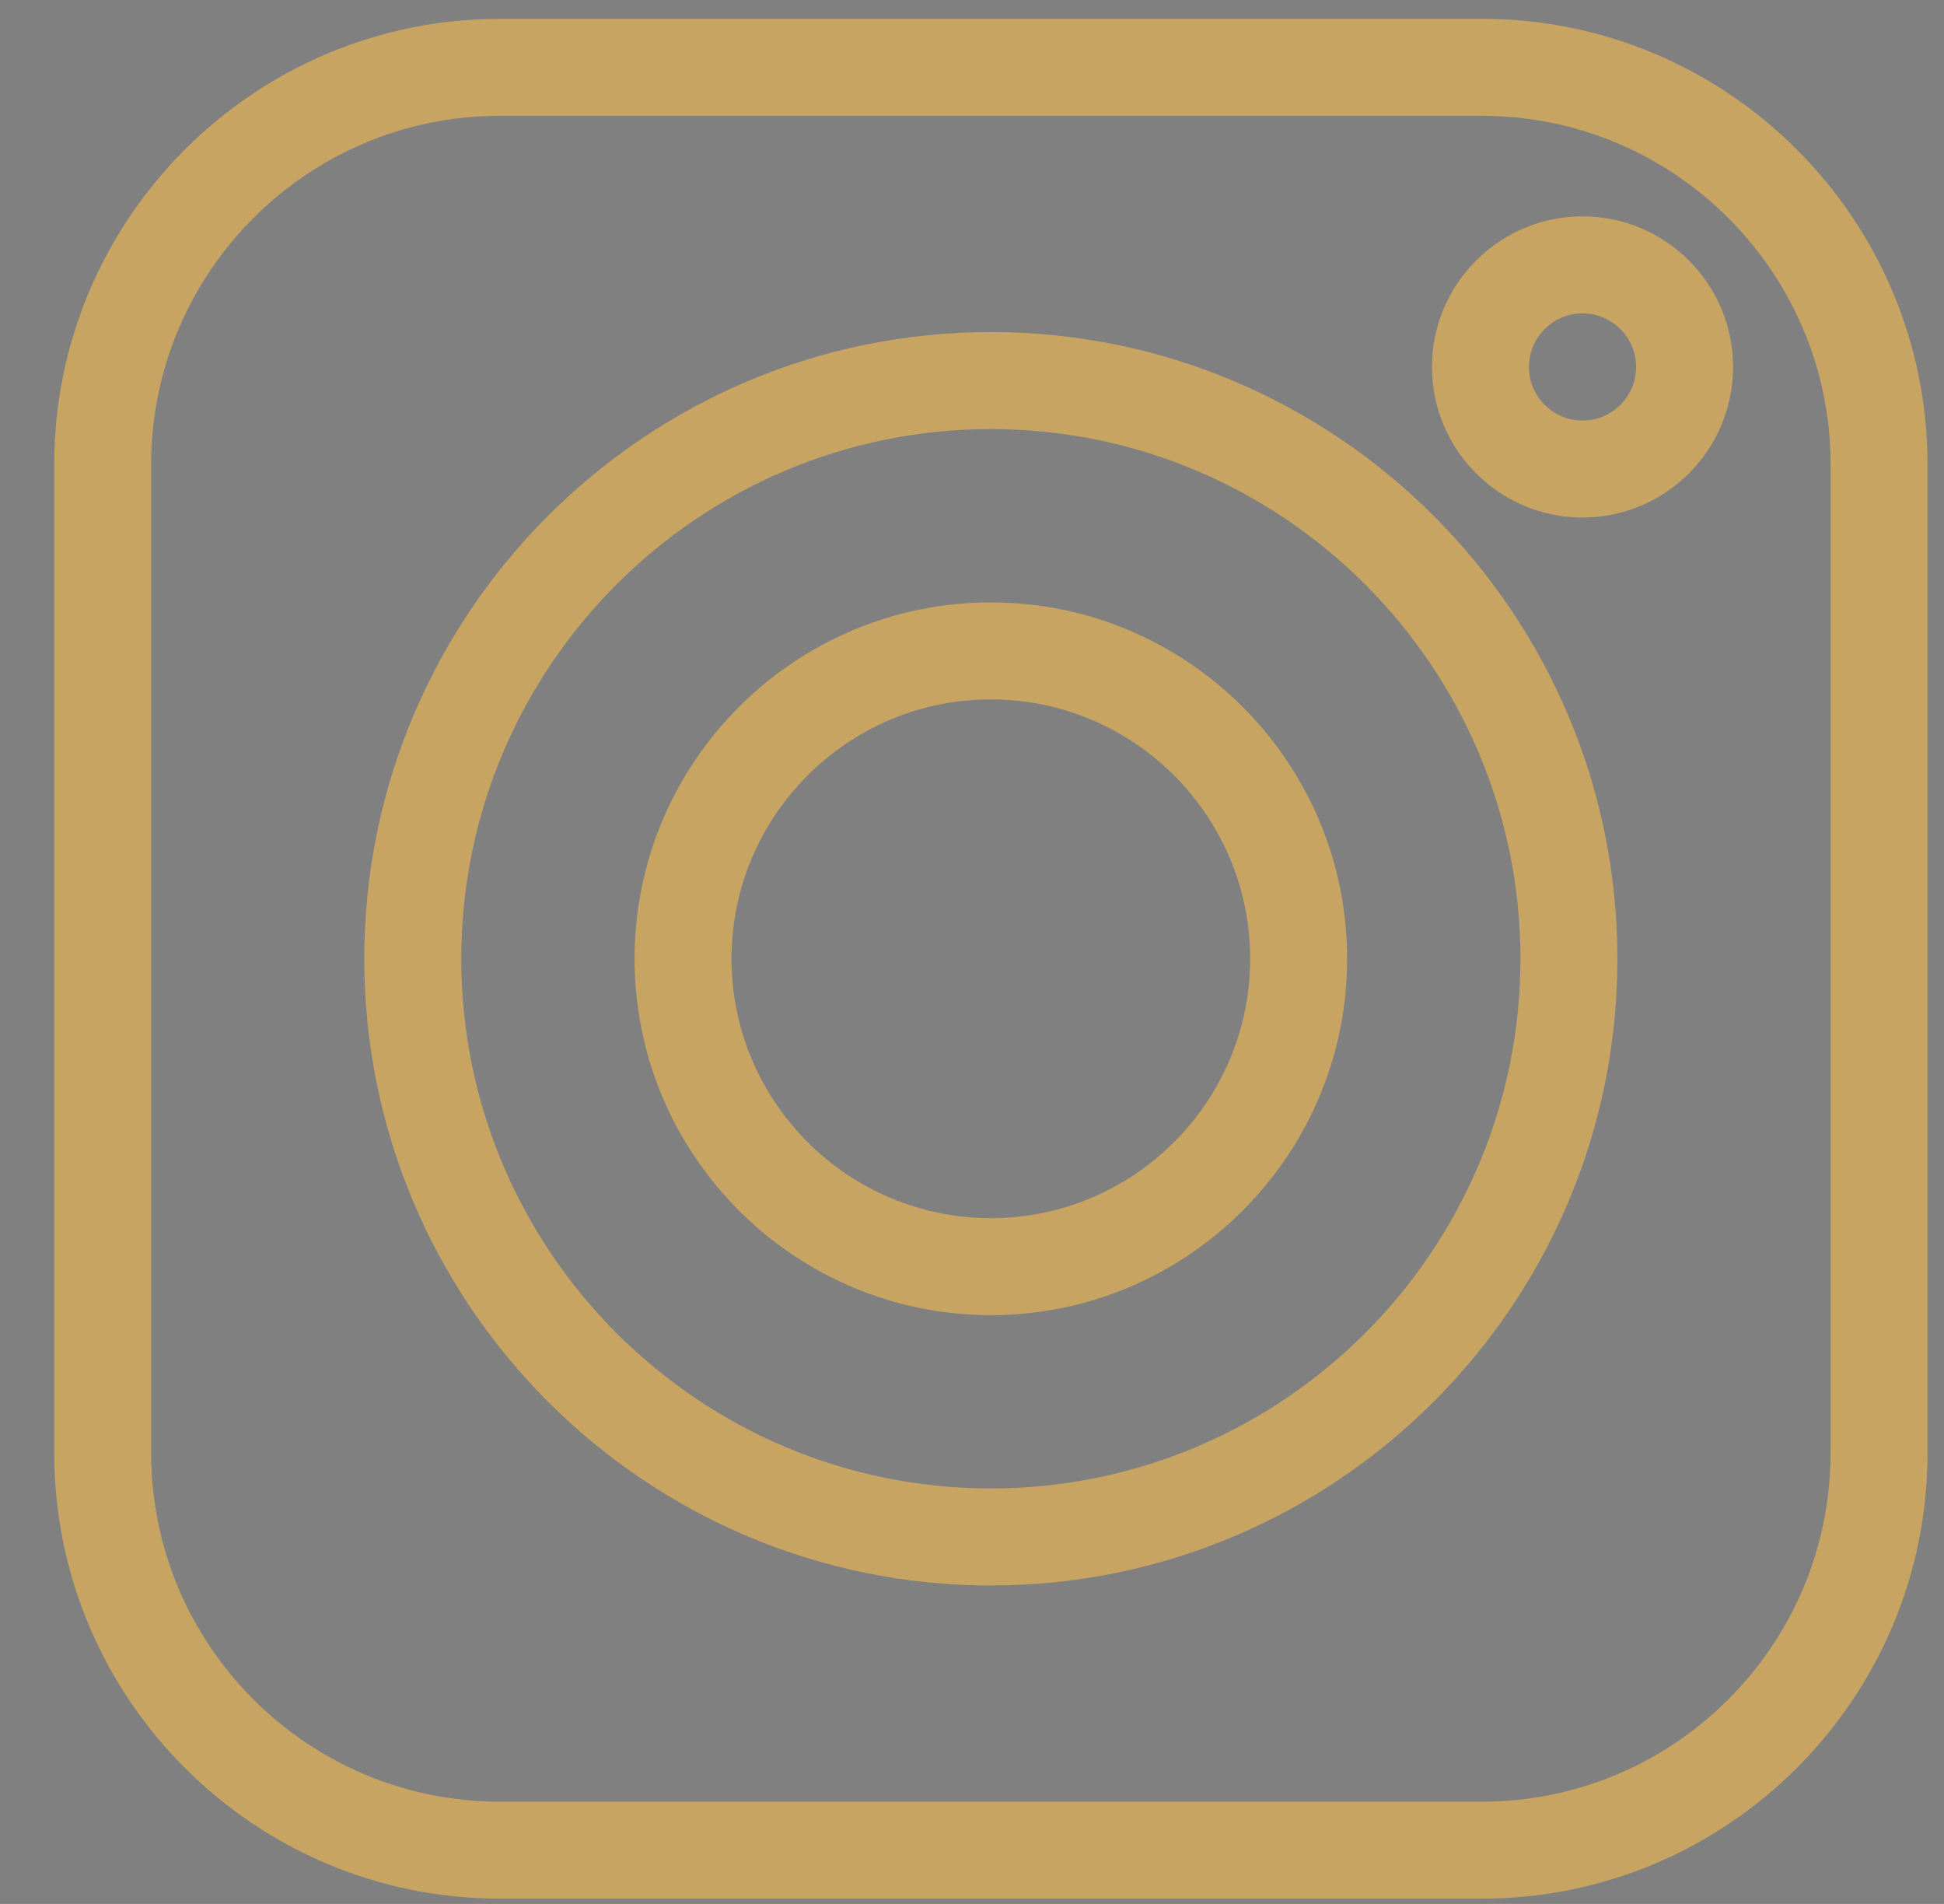 <?xml version="1.0" encoding="iso-8859-1"?>
<!-- Generator: Adobe Illustrator 19.1.0, SVG Export Plug-In . SVG Version: 6.00 Build 0)  -->
<svg version="1.1" xmlns="http://www.w3.org/2000/svg" xmlns:xlink="http://www.w3.org/1999/xlink" x="0px" y="0px"
	 viewBox="0 0 36 35.25" style="enable-background:new 0 0 36 35.25;" xml:space="preserve">
<rect x="0" y="0" width="36" height="35.25" fill="#808080" stroke="none"/>
<g id="Layer_1">
	<g id="Layer_2">
		<rect x="-1927.751" y="-98.75" style="stroke:#FFFFFF;stroke-miterlimit:10;" width="957.001" height="560"/>
	</g>
	<path style="fill:#FFFFFF;" d="M-1392.629,297.091h-49.726V193.478h-27.395v-47.582h27.395v-26.723
		c0-24.527,15.347-53.172,58.617-53.172c15.254,0,26.453,1.43,26.922,1.492l4.589,0.598l-1.105,44.527l-5.059-0.046
		c-0.011,0-11.379-0.106-23.781-0.106c-9.226,0-10.449,2.277-10.449,11.336v22.102h40.73l-2.257,47.585h-38.469v103.602H-1392.629z
		 M-1432.078,286.806h29.16V183.2h38.941l1.289-27.023h-40.23V123.79c0-10.691,2.465-21.617,20.738-21.617
		c7.34,0,14.317,0.035,18.805,0.07l0.625-25.035c-4.543-0.406-12.094-0.926-21-0.926c-35.633,0-48.336,22.157-48.336,42.891v37.004
		h-27.391V183.2h27.395v103.606H-1432.078z M-1432.078,286.806"/>
	<path style="fill:#FFFFFF;" d="M-1770.153,297.207c-28.828,0-57.39-7.981-82.585-23.073l-17.963-10.76l20.933,0.353
		c0.676,0.035,1.77,0.09,3.489,0.09c7.968,0,33.351-1.281,59.381-15.973c-19.566-5.815-35.734-20.94-42.388-40.742l-3.301-9.807
		l8.986,2.336c-14.398-11.062-23.817-28.064-24.846-47.013l-0.493-9.071l8.326,3.633c1.519,0.668,3.064,1.255,4.629,1.766
		c-11.823-16.555-18.984-42.134-4.058-69.307l4.109-7.484l5.225,6.756c25.034,32.365,62.15,52.097,102.625,54.807
		c-0.247-2.514-0.417-4.828-0.417-5.548c0-30.042,22.855-61.108,61.104-61.108c16.057,0,31.514,6.377,42.895,17.605
		c15.261-3.582,29.845-12.483,30.003-12.577l13.224-8.143l-4.995,14.711c-2.396,7.041-6.046,13.534-10.73,19.201
		c2.557-0.833,5.063-1.791,7.646-2.918l15.887-7.76l-6.676,14.338c-5.51,11.84-14.699,21.612-26.111,27.863
		c2.506,39.206-13.615,82.947-42.618,115.069c-21.524,23.852-59.862,52.353-120.255,52.74L-1770.153,297.207z M-1829.015,273.734
		c18.67,8.058,38.696,12.266,58.855,12.266l0.957-0.004c56.313-0.362,92-26.872,112.018-49.047
		c27.91-30.918,43.04-73.192,39.478-110.33l-0.374-3.941l3.582-1.668c5.683-2.65,10.772-6.33,15.048-10.802
		c-4.783,1.209-9.883,2.111-15.768,2.821l-4.292,0.52l-3.348-8.488l3.897-3c5.459-3.2,10.22-7.365,14.066-12.244
		c-6.084,2.594-13.271,5.131-20.456,6.471l-3.068,0.57l-2.101-2.306c-9.441-10.359-22.877-16.299-36.875-16.299
		c-31.238,0-49.906,25.374-49.906,49.911c0,1.48,0.741,8.236,1,9.973l2.544,7.229l-8.088-0.175
		c-43.341-0.936-83.666-19.928-111.977-52.437c-11.198,29.412,7.608,52.91,16.589,59.947l13.13,10.3l-16.683-0.294
		c-5.225-0.089-10.334-0.799-15.291-2.123c4.408,19.656,19.942,35.449,40.121,39.785l22.094,4.748l-21.75,6.122
		c-3.79,1.064-8.092,1.6-12.785,1.6c-2.195,0-4.297-0.12-6.233-0.298c8.748,15.402,25.039,25.749,43.057,26.63l15.746,0.774
		l-12.697,9.33C-1790.289,265.284-1812.868,271.449-1829.015,273.734L-1829.015,273.734z M-1829.015,273.734"/>
	<g>
		<path style="fill:#FFFFFF;" d="M-1052.636,66.738h-121.243c-30.336,0-55.015,24.679-55.015,55.014v121.995
			c0,30.335,24.679,55.014,55.015,55.014h121.243c30.335,0,55.014-24.679,55.014-55.014V121.753
			C-997.622,91.418-1022.301,66.738-1052.636,66.738z M-1009.591,243.747c0,23.735-19.31,43.045-43.045,43.045h-121.243
			c-23.736,0-43.045-19.31-43.045-43.045V121.752c0-23.735,19.31-43.045,43.045-43.045v0.001h121.243
			c23.735,0,43.045,19.31,43.045,43.045V243.747z"/>
		<path style="fill:#FFFFFF;" d="M-1113.258,138.765c-24.253,0-43.985,19.732-43.985,43.985c0,24.253,19.732,43.985,43.985,43.985
			c24.254,0,43.985-19.732,43.985-43.985C-1069.273,158.497-1089.005,138.765-1113.258,138.765z M-1113.258,214.765
			c-17.653,0-32.015-14.362-32.015-32.016c0-17.653,14.362-32.015,32.015-32.015c17.653,0,32.016,14.362,32.016,32.015
			C-1081.242,200.403-1095.605,214.765-1113.258,214.765z"/>
		<path style="fill:#FFFFFF;" d="M-1113.258,105.399c-42.651,0-77.351,34.7-77.351,77.351c0,42.652,34.699,77.351,77.351,77.351
			s77.351-34.699,77.351-77.351C-1035.907,140.098-1070.607,105.399-1113.258,105.399z M-1113.258,248.131
			c-36.051,0-65.381-29.33-65.381-65.381c0-36.052,29.33-65.382,65.381-65.382c36.052,0,65.381,29.33,65.381,65.382
			C-1047.877,218.801-1077.207,248.131-1113.258,248.131z"/>
		<path style="fill:#FFFFFF;" d="M-1040.212,91.119c-10.248,0-18.585,8.337-18.585,18.585c0,10.248,8.337,18.584,18.585,18.584
			c10.247,0,18.585-8.337,18.585-18.584C-1021.627,99.456-1029.964,91.119-1040.212,91.119z M-1040.212,116.319
			c-3.648,0-6.615-2.967-6.615-6.615c0-3.648,2.968-6.616,6.615-6.616s6.615,2.968,6.615,6.616S-1036.564,116.319-1040.212,116.319z
			"/>
	</g>
</g>
<g id="Layer_1_copy">
	<g id="Layer_2_copy">
		<rect x="-89.025" y="139.25" style="stroke:#FFFFFF;stroke-width:0.15;stroke-miterlimit:10;" width="143.55" height="84"/>
	</g>
	<path style="fill:#FFFFFF;" d="M-11.557,198.626h-7.459v-15.542h-4.109v-7.137h4.109v-4.008c0-3.679,2.302-7.976,8.793-7.976
		c2.288,0,3.968,0.215,4.038,0.224l0.688,0.09l-0.166,6.679l-0.759-0.007c-0.002,0-1.707-0.016-3.567-0.016
		c-1.384,0-1.567,0.342-1.567,1.7v3.315h6.109l-0.339,7.138h-5.77v15.54H-11.557z M-17.474,197.083h4.374v-15.541h5.841l0.193-4.053
		H-13.1v-4.858c0-1.604,0.37-3.243,3.111-3.243c1.101,0,2.148,0.005,2.821,0.01l0.094-3.755c-0.681-0.061-1.814-0.139-3.15-0.139
		c-5.345,0-7.25,3.324-7.25,6.434v5.551h-4.109v4.053h4.109L-17.474,197.083L-17.474,197.083z M-17.474,197.083"/>
	<path style="fill:#FFFFFF;" d="M-68.185,198.643c-4.324,0-8.608-1.197-12.388-3.461l-2.694-1.614l3.14,0.053
		c0.101,0.005,0.265,0.014,0.523,0.014c1.195,0,5.003-0.192,8.907-2.396c-2.935-0.872-5.36-3.141-6.358-6.111l-0.495-1.471
		l1.348,0.35c-2.16-1.659-3.573-4.21-3.727-7.052l-0.074-1.361l1.249,0.545c0.228,0.1,0.46,0.188,0.694,0.265
		c-1.773-2.483-2.848-6.32-0.609-10.396l0.616-1.123l0.784,1.013c3.755,4.855,9.323,7.815,15.394,8.221
		c-0.037-0.377-0.063-0.724-0.063-0.832c0-4.506,3.428-9.166,9.166-9.166c2.408,0,4.727,0.957,6.434,2.641
		c2.289-0.537,4.477-1.872,4.501-1.887l1.984-1.221l-0.749,2.207c-0.359,1.056-0.907,2.03-1.61,2.88
		c0.384-0.125,0.76-0.269,1.147-0.438l2.383-1.164l-1.001,2.151c-0.827,1.776-2.205,3.242-3.917,4.179
		c0.376,5.881-2.042,12.442-6.393,17.26c-3.229,3.578-8.979,7.853-18.038,7.911L-68.185,198.643z M-77.014,195.123
		c2.8,1.209,5.804,1.84,8.828,1.84l0.144-0.001c8.447-0.054,13.8-4.031,16.803-7.357c4.187-4.638,6.456-10.979,5.922-16.549
		l-0.056-0.591l0.537-0.25c0.853-0.397,1.616-0.95,2.257-1.62c-0.717,0.181-1.482,0.317-2.365,0.423l-0.644,0.078l-0.502-1.273
		l0.585-0.45c0.819-0.48,1.533-1.105,2.11-1.837c-0.913,0.389-1.991,0.77-3.068,0.971l-0.46,0.085l-0.315-0.346
		c-1.416-1.554-3.432-2.445-5.531-2.445c-4.686,0-7.486,3.806-7.486,7.487c0,0.222,0.111,1.235,0.15,1.496l0.382,1.084l-1.213-0.026
		c-6.501-0.14-12.55-2.989-16.797-7.866c-1.68,4.412,1.141,7.936,2.488,8.992l1.97,1.545l-2.502-0.044
		c-0.784-0.013-1.55-0.12-2.294-0.318c0.661,2.948,2.991,5.317,6.018,5.968l3.314,0.712l-3.262,0.918
		c-0.569,0.16-1.214,0.24-1.918,0.24c-0.329,0-0.645-0.018-0.935-0.045c1.312,2.31,3.756,3.862,6.459,3.995l2.362,0.116
		l-1.904,1.399C-71.206,193.855-74.592,194.78-77.014,195.123L-77.014,195.123z M-77.014,195.123"/>
	<g>
		<path style="fill:#FFFFFF;" d="M39.442,164.073H21.256c-4.55,0-8.252,3.702-8.252,8.252v18.299c0,4.55,3.702,8.252,8.252,8.252
			h18.187c4.55,0,8.252-3.702,8.252-8.252v-18.299C47.695,167.775,43.993,164.073,39.442,164.073z M45.899,190.625
			c0,3.56-2.896,6.457-6.457,6.457H21.256c-3.56,0-6.457-2.896-6.457-6.457v-18.299c0-3.56,2.896-6.457,6.457-6.457v0h18.187
			c3.56,0,6.457,2.896,6.457,6.457V190.625z"/>
		<path style="fill:#FFFFFF;" d="M30.349,174.877c-3.638,0-6.598,2.96-6.598,6.598c0,3.638,2.96,6.598,6.598,6.598
			c3.638,0,6.598-2.96,6.598-6.598C36.947,177.837,33.987,174.877,30.349,174.877z M30.349,186.277
			c-2.648,0-4.802-2.154-4.802-4.802c0-2.648,2.154-4.802,4.802-4.802c2.648,0,4.802,2.154,4.802,4.802
			C35.151,184.123,32.997,186.277,30.349,186.277z"/>
		<path style="fill:#FFFFFF;" d="M30.349,169.872c-6.398,0-11.603,5.205-11.603,11.603s5.205,11.603,11.603,11.603
			s11.603-5.205,11.603-11.603S36.747,169.872,30.349,169.872z M30.349,191.282c-5.408,0-9.807-4.4-9.807-9.807
			c0-5.408,4.4-9.807,9.807-9.807c5.408,0,9.807,4.4,9.807,9.807C40.156,186.883,35.757,191.282,30.349,191.282z"/>
		<path style="fill:#FFFFFF;" d="M41.306,167.73c-1.537,0-2.788,1.251-2.788,2.788c0,1.537,1.251,2.788,2.788,2.788
			c1.537,0,2.788-1.251,2.788-2.788C44.094,168.981,42.843,167.73,41.306,167.73z M41.306,171.51c-0.547,0-0.992-0.445-0.992-0.992
			c0-0.547,0.445-0.992,0.992-0.992s0.992,0.445,0.992,0.992C42.298,171.065,41.853,171.51,41.306,171.51z"/>
	</g>
</g>
<g id="Layer_1_copy_2">
	<path style="fill:#C7A462;" d="M-42.111,35.25h-7.459V19.708h-4.109v-7.137h4.109V8.562c0-3.679,2.302-7.976,8.793-7.976
		c2.288,0,3.968,0.215,4.038,0.224l0.688,0.09l-0.166,6.679l-0.759-0.007c-0.002,0-1.707-0.016-3.567-0.016
		c-1.384,0-1.567,0.342-1.567,1.7v3.315H-36l-0.339,7.138h-5.77v15.54H-42.111z M-48.028,33.707h4.374V18.166h5.841l0.193-4.053
		h-6.035V9.255c0-1.604,0.37-3.243,3.111-3.243c1.101,0,2.148,0.005,2.821,0.011l0.094-3.755c-0.681-0.061-1.814-0.139-3.15-0.139
		c-5.345,0-7.25,3.324-7.25,6.434v5.551h-4.109v4.053h4.109L-48.028,33.707L-48.028,33.707z M-48.028,33.707"/>
	<path style="fill:#C7A462;" d="M-112.185,35.245c-4.324,0-8.608-1.197-12.388-3.461l-2.694-1.614l3.14,0.053
		c0.101,0.005,0.265,0.014,0.523,0.014c1.195,0,5.003-0.192,8.907-2.396c-2.935-0.872-5.36-3.141-6.358-6.111l-0.495-1.471
		l1.348,0.35c-2.16-1.659-3.573-4.21-3.727-7.052l-0.074-1.361l1.249,0.545c0.228,0.1,0.46,0.188,0.694,0.265
		c-1.773-2.483-2.848-6.32-0.609-10.396l0.616-1.123l0.784,1.013c3.755,4.855,9.323,7.815,15.394,8.221
		c-0.037-0.377-0.063-0.724-0.063-0.832c0-4.506,3.428-9.166,9.166-9.166c2.408,0,4.727,0.957,6.434,2.641
		c2.289-0.537,4.477-1.872,4.501-1.887l1.984-1.221l-0.749,2.207c-0.359,1.056-0.907,2.03-1.61,2.88
		c0.384-0.125,0.76-0.269,1.147-0.438l2.383-1.164l-1.001,2.151c-0.827,1.776-2.205,3.242-3.917,4.179
		c0.376,5.881-2.042,12.442-6.393,17.26c-3.229,3.578-8.979,7.853-18.038,7.911L-112.185,35.245z M-121.014,31.724
		c2.8,1.209,5.804,1.84,8.828,1.84l0.144-0.001c8.447-0.054,13.8-4.031,16.803-7.357c4.187-4.638,6.456-10.979,5.922-16.549
		l-0.056-0.591l0.537-0.25c0.853-0.397,1.616-0.95,2.257-1.62c-0.717,0.181-1.482,0.317-2.365,0.423l-0.644,0.078l-0.502-1.273
		l0.585-0.45c0.819-0.48,1.533-1.105,2.11-1.837c-0.913,0.389-1.991,0.77-3.068,0.971l-0.46,0.085l-0.315-0.346
		c-1.416-1.554-3.432-2.445-5.531-2.445c-4.686,0-7.486,3.806-7.486,7.487c0,0.222,0.111,1.235,0.15,1.496l0.382,1.084l-1.213-0.026
		c-6.501-0.14-12.55-2.989-16.797-7.866c-1.68,4.412,1.141,7.936,2.488,8.992l1.97,1.545l-2.502-0.044
		c-0.784-0.013-1.55-0.12-2.294-0.318c0.661,2.948,2.991,5.317,6.018,5.968l3.314,0.712l-3.262,0.918
		c-0.569,0.16-1.214,0.24-1.918,0.24c-0.329,0-0.645-0.018-0.935-0.045c1.312,2.31,3.756,3.862,6.459,3.995l2.362,0.116
		l-1.904,1.399C-115.206,30.457-118.592,31.381-121.014,31.724L-121.014,31.724z M-121.014,31.724"/>
	<g>
		<path style="fill:#C7A462;" d="M27.442,0.349H9.256c-4.55,0-8.252,3.702-8.252,8.252V26.9c0,4.55,3.702,8.252,8.252,8.252h18.187
			c4.55,0,8.252-3.702,8.252-8.252V8.601C35.695,4.051,31.993,0.349,27.442,0.349z M33.899,26.9c0,3.56-2.896,6.457-6.457,6.457
			H9.256c-3.56,0-6.457-2.896-6.457-6.457V8.601c0-3.56,2.896-6.457,6.457-6.457v0h18.187c3.56,0,6.457,2.896,6.457,6.457V26.9z"/>
		<path style="fill:#C7A462;" d="M18.349,11.153c-3.638,0-6.598,2.96-6.598,6.598c0,3.638,2.96,6.598,6.598,6.598
			c3.638,0,6.598-2.96,6.598-6.598C24.947,14.113,21.987,11.153,18.349,11.153z M18.349,22.553c-2.648,0-4.802-2.154-4.802-4.802
			c0-2.648,2.154-4.802,4.802-4.802s4.802,2.154,4.802,4.802C23.151,20.399,20.997,22.553,18.349,22.553z"/>
		<path style="fill:#C7A462;" d="M18.349,6.148c-6.398,0-11.603,5.205-11.603,11.603c0,6.398,5.205,11.603,11.603,11.603
			s11.603-5.205,11.603-11.603C29.952,11.353,24.747,6.148,18.349,6.148z M18.349,27.558c-5.408,0-9.807-4.4-9.807-9.807
			c0-5.408,4.4-9.807,9.807-9.807c5.408,0,9.807,4.4,9.807,9.807C28.156,23.158,23.757,27.558,18.349,27.558z"/>
		<path style="fill:#C7A462;" d="M29.306,4.006c-1.537,0-2.788,1.251-2.788,2.788c0,1.537,1.251,2.788,2.788,2.788
			c1.537,0,2.788-1.251,2.788-2.788C32.094,5.257,30.843,4.006,29.306,4.006z M29.306,7.786c-0.547,0-0.992-0.445-0.992-0.992
			c0-0.547,0.445-0.992,0.992-0.992s0.992,0.445,0.992,0.992S29.853,7.786,29.306,7.786z"/>
	</g>
</g>
</svg>
